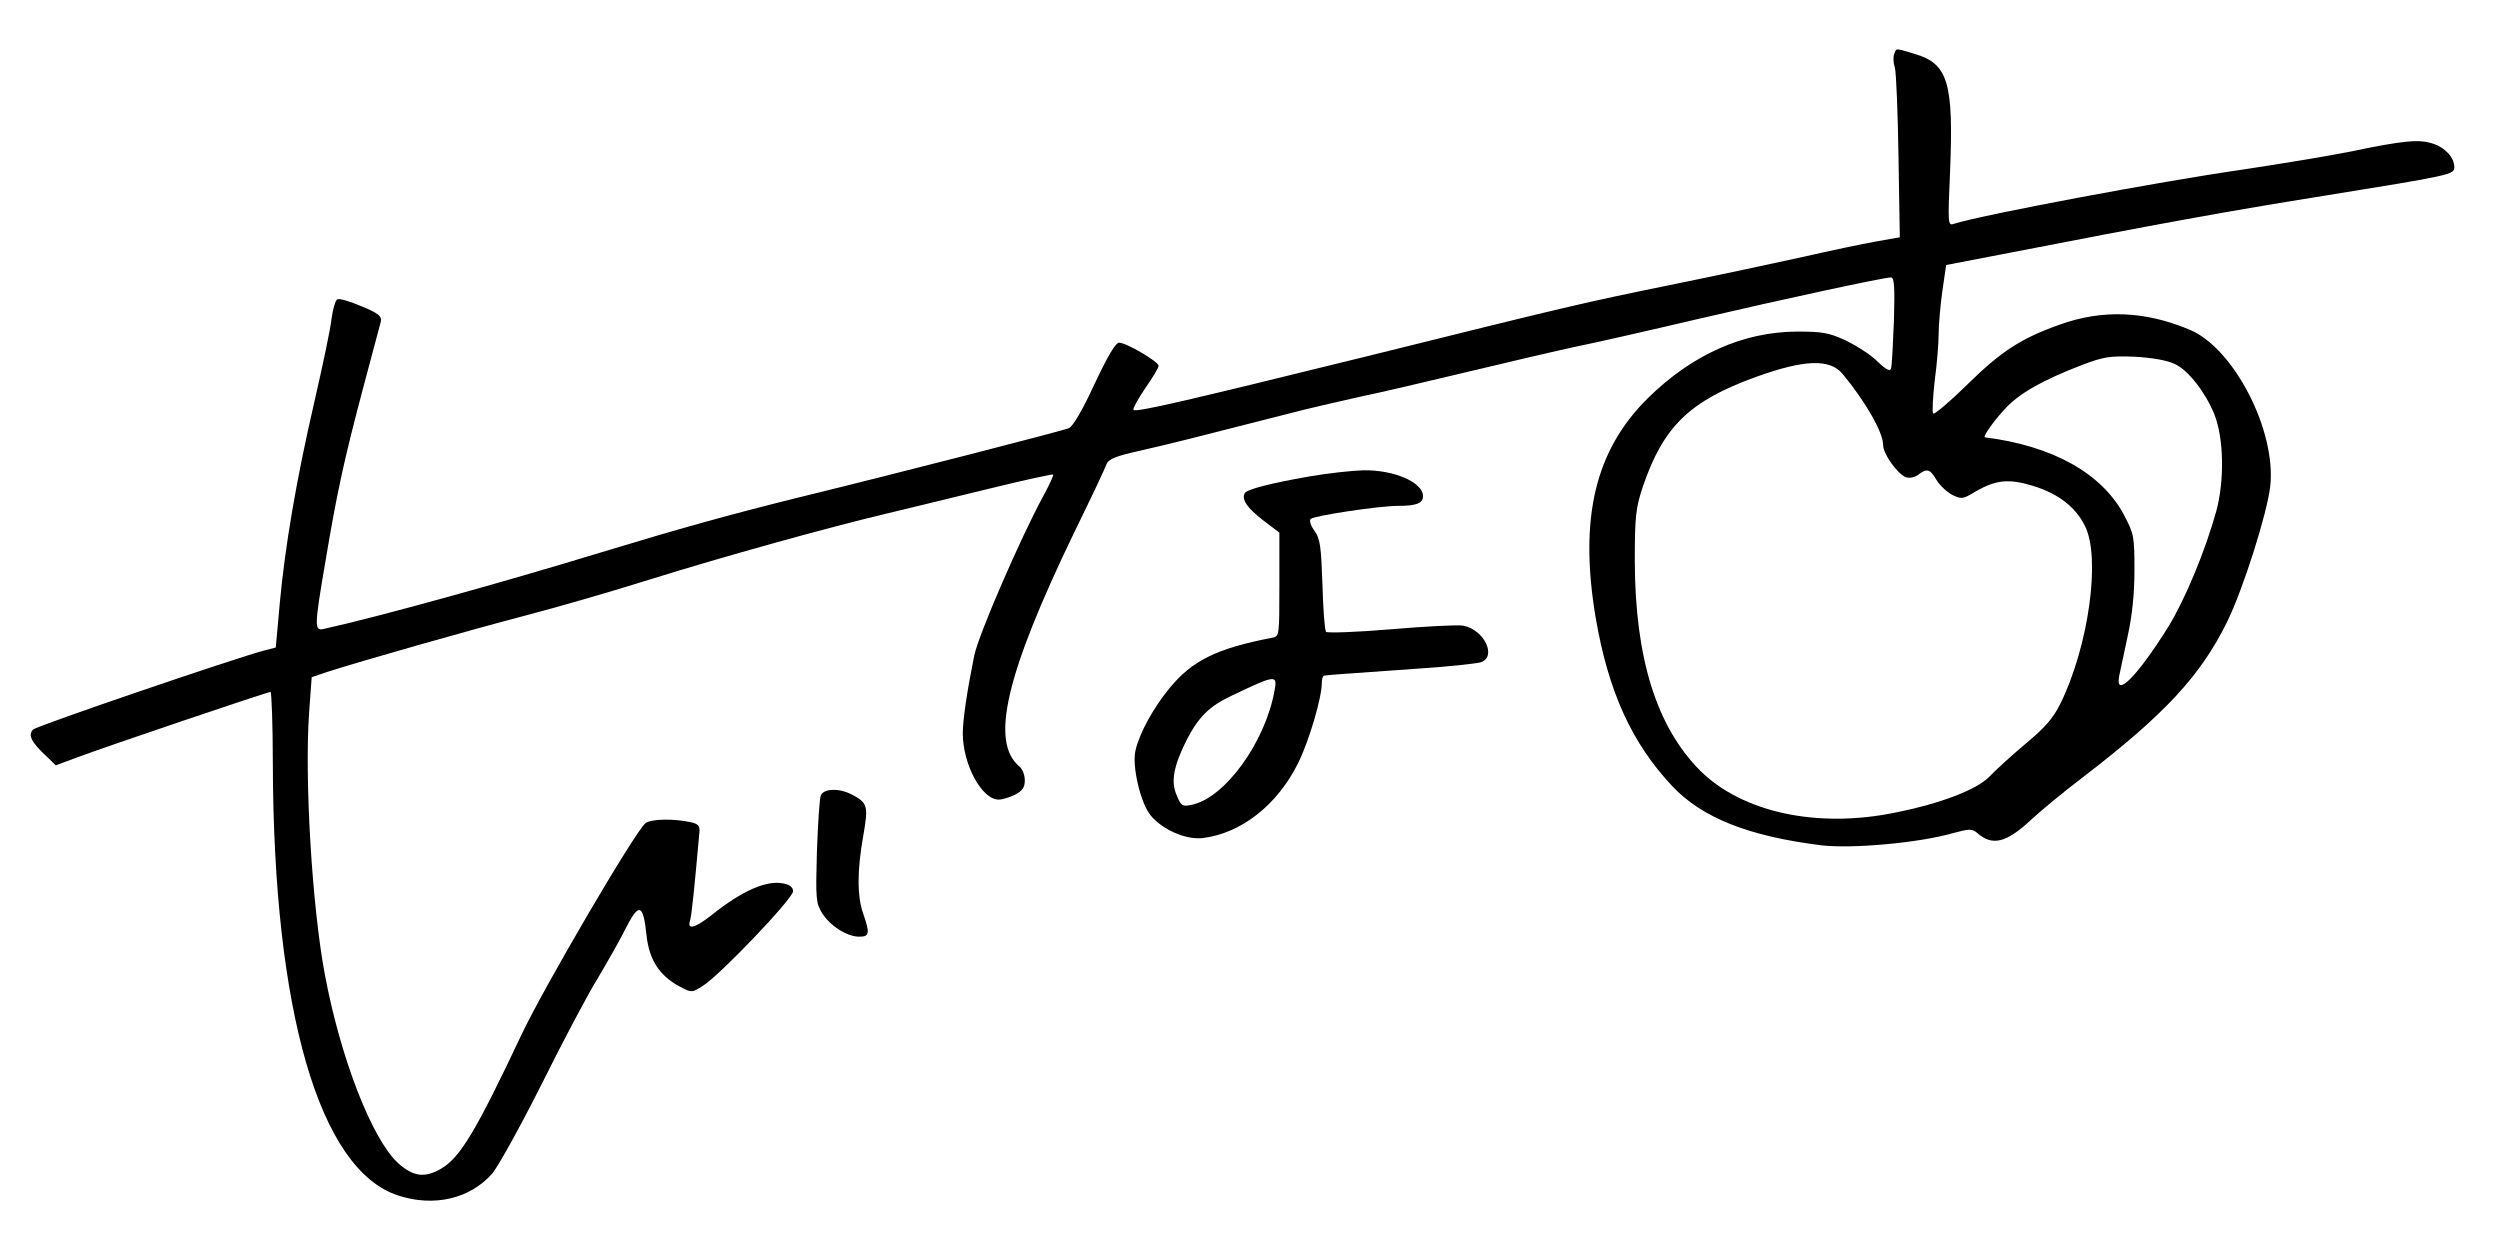 <?xml version="1.0" standalone="no"?>
<!DOCTYPE svg PUBLIC "-//W3C//DTD SVG 20010904//EN"
 "http://www.w3.org/TR/2001/REC-SVG-20010904/DTD/svg10.dtd">
<svg version="1.0" xmlns="http://www.w3.org/2000/svg"
 width="766pt" height="384pt" viewBox="0 0 766 384"
 preserveAspectRatio="xMidYMid meet">

<g transform="translate(0,384) scale(0.1,-0.1)"
fill="#000000" stroke="none">
<path d="M5804 3675 c-4 -9 -3 -28 2 -43 4 -15 9 -138 11 -273 l4 -246 -73
-13 c-40 -7 -140 -28 -223 -47 -82 -18 -259 -56 -392 -83 -289 -59 -322 -67
-938 -220 -564 -139 -714 -174 -722 -166 -3 3 13 32 35 65 23 33 42 64 42 70
0 13 -99 71 -121 71 -11 0 -35 -41 -75 -126 -37 -80 -66 -130 -79 -136 -19 -8
-520 -137 -835 -214 -209 -52 -356 -93 -600 -167 -304 -93 -684 -198 -848
-234 -29 -7 -29 7 4 200 37 222 59 320 115 532 28 105 53 199 56 210 3 16 -7
25 -58 46 -35 15 -68 25 -75 22 -6 -2 -14 -29 -18 -59 -3 -30 -27 -143 -52
-252 -56 -241 -91 -448 -107 -623 l-12 -133 -35 -9 c-91 -24 -697 -231 -708
-242 -17 -16 -7 -38 38 -80 l31 -30 62 23 c84 32 587 202 596 202 3 0 7 -100
7 -222 2 -758 143 -1243 384 -1321 110 -36 220 -10 288 67 18 21 85 142 149
269 63 127 141 275 173 327 31 52 72 124 89 159 39 76 52 71 62 -25 8 -75 40
-124 102 -157 36 -19 37 -19 70 2 51 31 277 268 277 290 0 12 -9 20 -29 24
-52 11 -127 -22 -221 -97 -49 -39 -75 -46 -66 -18 5 14 14 104 29 272 2 20 -4
26 -28 31 -51 11 -120 10 -137 -3 -31 -24 -311 -502 -380 -648 -139 -295 -188
-376 -245 -410 -51 -30 -86 -26 -133 16 -80 73 -177 322 -225 580 -39 209 -62
595 -48 799 l8 110 50 17 c93 30 429 126 605 172 96 25 269 75 383 111 221 69
541 158 722 201 61 15 200 48 309 75 110 27 201 47 203 45 2 -2 -12 -32 -31
-67 -69 -127 -198 -424 -211 -488 -22 -109 -35 -196 -35 -238 0 -95 58 -203
110 -203 11 0 34 7 50 15 23 12 30 23 30 44 0 16 -7 34 -16 42 -91 75 -43 282
168 719 50 102 94 195 98 207 7 17 27 25 107 43 92 21 152 36 441 110 64 17
169 41 232 55 63 13 207 47 320 74 113 27 261 62 330 77 69 14 240 53 380 86
266 62 572 128 594 128 10 0 12 -30 9 -132 -3 -73 -6 -139 -9 -147 -3 -10 -15
-4 -42 22 -20 20 -64 48 -97 64 -52 24 -72 27 -150 27 -165 -1 -321 -71 -456
-204 -162 -160 -211 -368 -160 -672 39 -228 111 -385 235 -517 92 -97 233
-153 456 -181 95 -11 297 7 403 37 51 14 59 14 75 1 46 -41 89 -31 165 40 29
27 99 85 157 129 253 194 363 313 444 478 49 100 122 330 132 415 19 169 -110
421 -245 479 -137 58 -268 64 -401 16 -118 -42 -178 -81 -282 -183 -54 -53
-101 -93 -105 -89 -3 4 -1 49 5 101 7 52 12 116 12 143 0 26 5 85 11 129 l12
82 161 31 c509 99 703 134 996 181 391 63 400 65 400 88 0 29 -28 60 -66 72
-42 14 -88 10 -260 -26 -66 -13 -212 -37 -325 -54 -251 -36 -795 -138 -883
-166 -18 -6 -18 1 -11 162 11 271 -6 329 -109 359 -60 18 -55 18 -62 0z m859
-950 c42 -19 95 -88 122 -155 29 -74 31 -201 6 -295 -34 -123 -96 -272 -147
-355 -95 -152 -164 -222 -151 -152 3 15 15 70 26 122 14 63 21 131 21 204 0
103 -2 111 -32 168 -68 128 -219 212 -426 238 -8 1 25 48 61 87 44 48 115 88
237 135 66 25 85 28 161 25 53 -3 99 -11 122 -22z m-1017 -31 c71 -86 124
-179 124 -218 0 -27 44 -88 69 -98 11 -4 27 -1 38 7 27 21 37 18 56 -15 10
-17 32 -37 48 -46 29 -14 33 -14 72 10 63 36 102 40 177 17 78 -24 131 -66
159 -124 48 -98 10 -367 -75 -541 -22 -45 -47 -75 -109 -126 -44 -37 -93 -82
-109 -99 -38 -40 -149 -83 -290 -111 -239 -49 -468 1 -597 129 -134 135 -199
345 -200 641 0 138 3 163 24 227 63 186 143 264 347 338 150 54 227 56 266 9z"/>
<path d="M4011 2380 c-120 -21 -189 -39 -197 -51 -11 -19 8 -46 56 -83 l50
-38 0 -159 c0 -157 0 -159 -22 -163 -171 -33 -245 -70 -315 -155 -50 -61 -92
-138 -104 -191 -11 -48 16 -162 47 -199 37 -44 107 -74 158 -69 118 14 230
101 294 231 33 67 72 199 72 244 0 12 3 23 8 23 4 1 30 3 57 5 28 2 129 9 225
16 96 6 185 16 198 20 49 18 9 100 -55 112 -15 3 -114 -2 -220 -11 -106 -9
-196 -12 -200 -8 -4 4 -9 69 -11 144 -4 117 -7 141 -24 165 -12 16 -17 32 -12
37 11 10 209 40 268 40 56 0 76 8 76 30 0 42 -89 81 -184 79 -33 -1 -108 -9
-165 -19z m-106 -657 c-29 -159 -153 -329 -254 -349 -28 -6 -32 -4 -46 30 -18
42 -9 88 30 167 37 72 70 105 138 137 136 65 142 66 132 15z"/>
<path d="M2515 1403 c-4 -10 -9 -88 -12 -173 -4 -144 -3 -157 16 -188 25 -39
76 -72 114 -72 31 0 33 10 12 70 -19 54 -19 132 0 239 16 92 14 101 -36 127
-39 20 -85 18 -94 -3z"/>
</g>
</svg>
